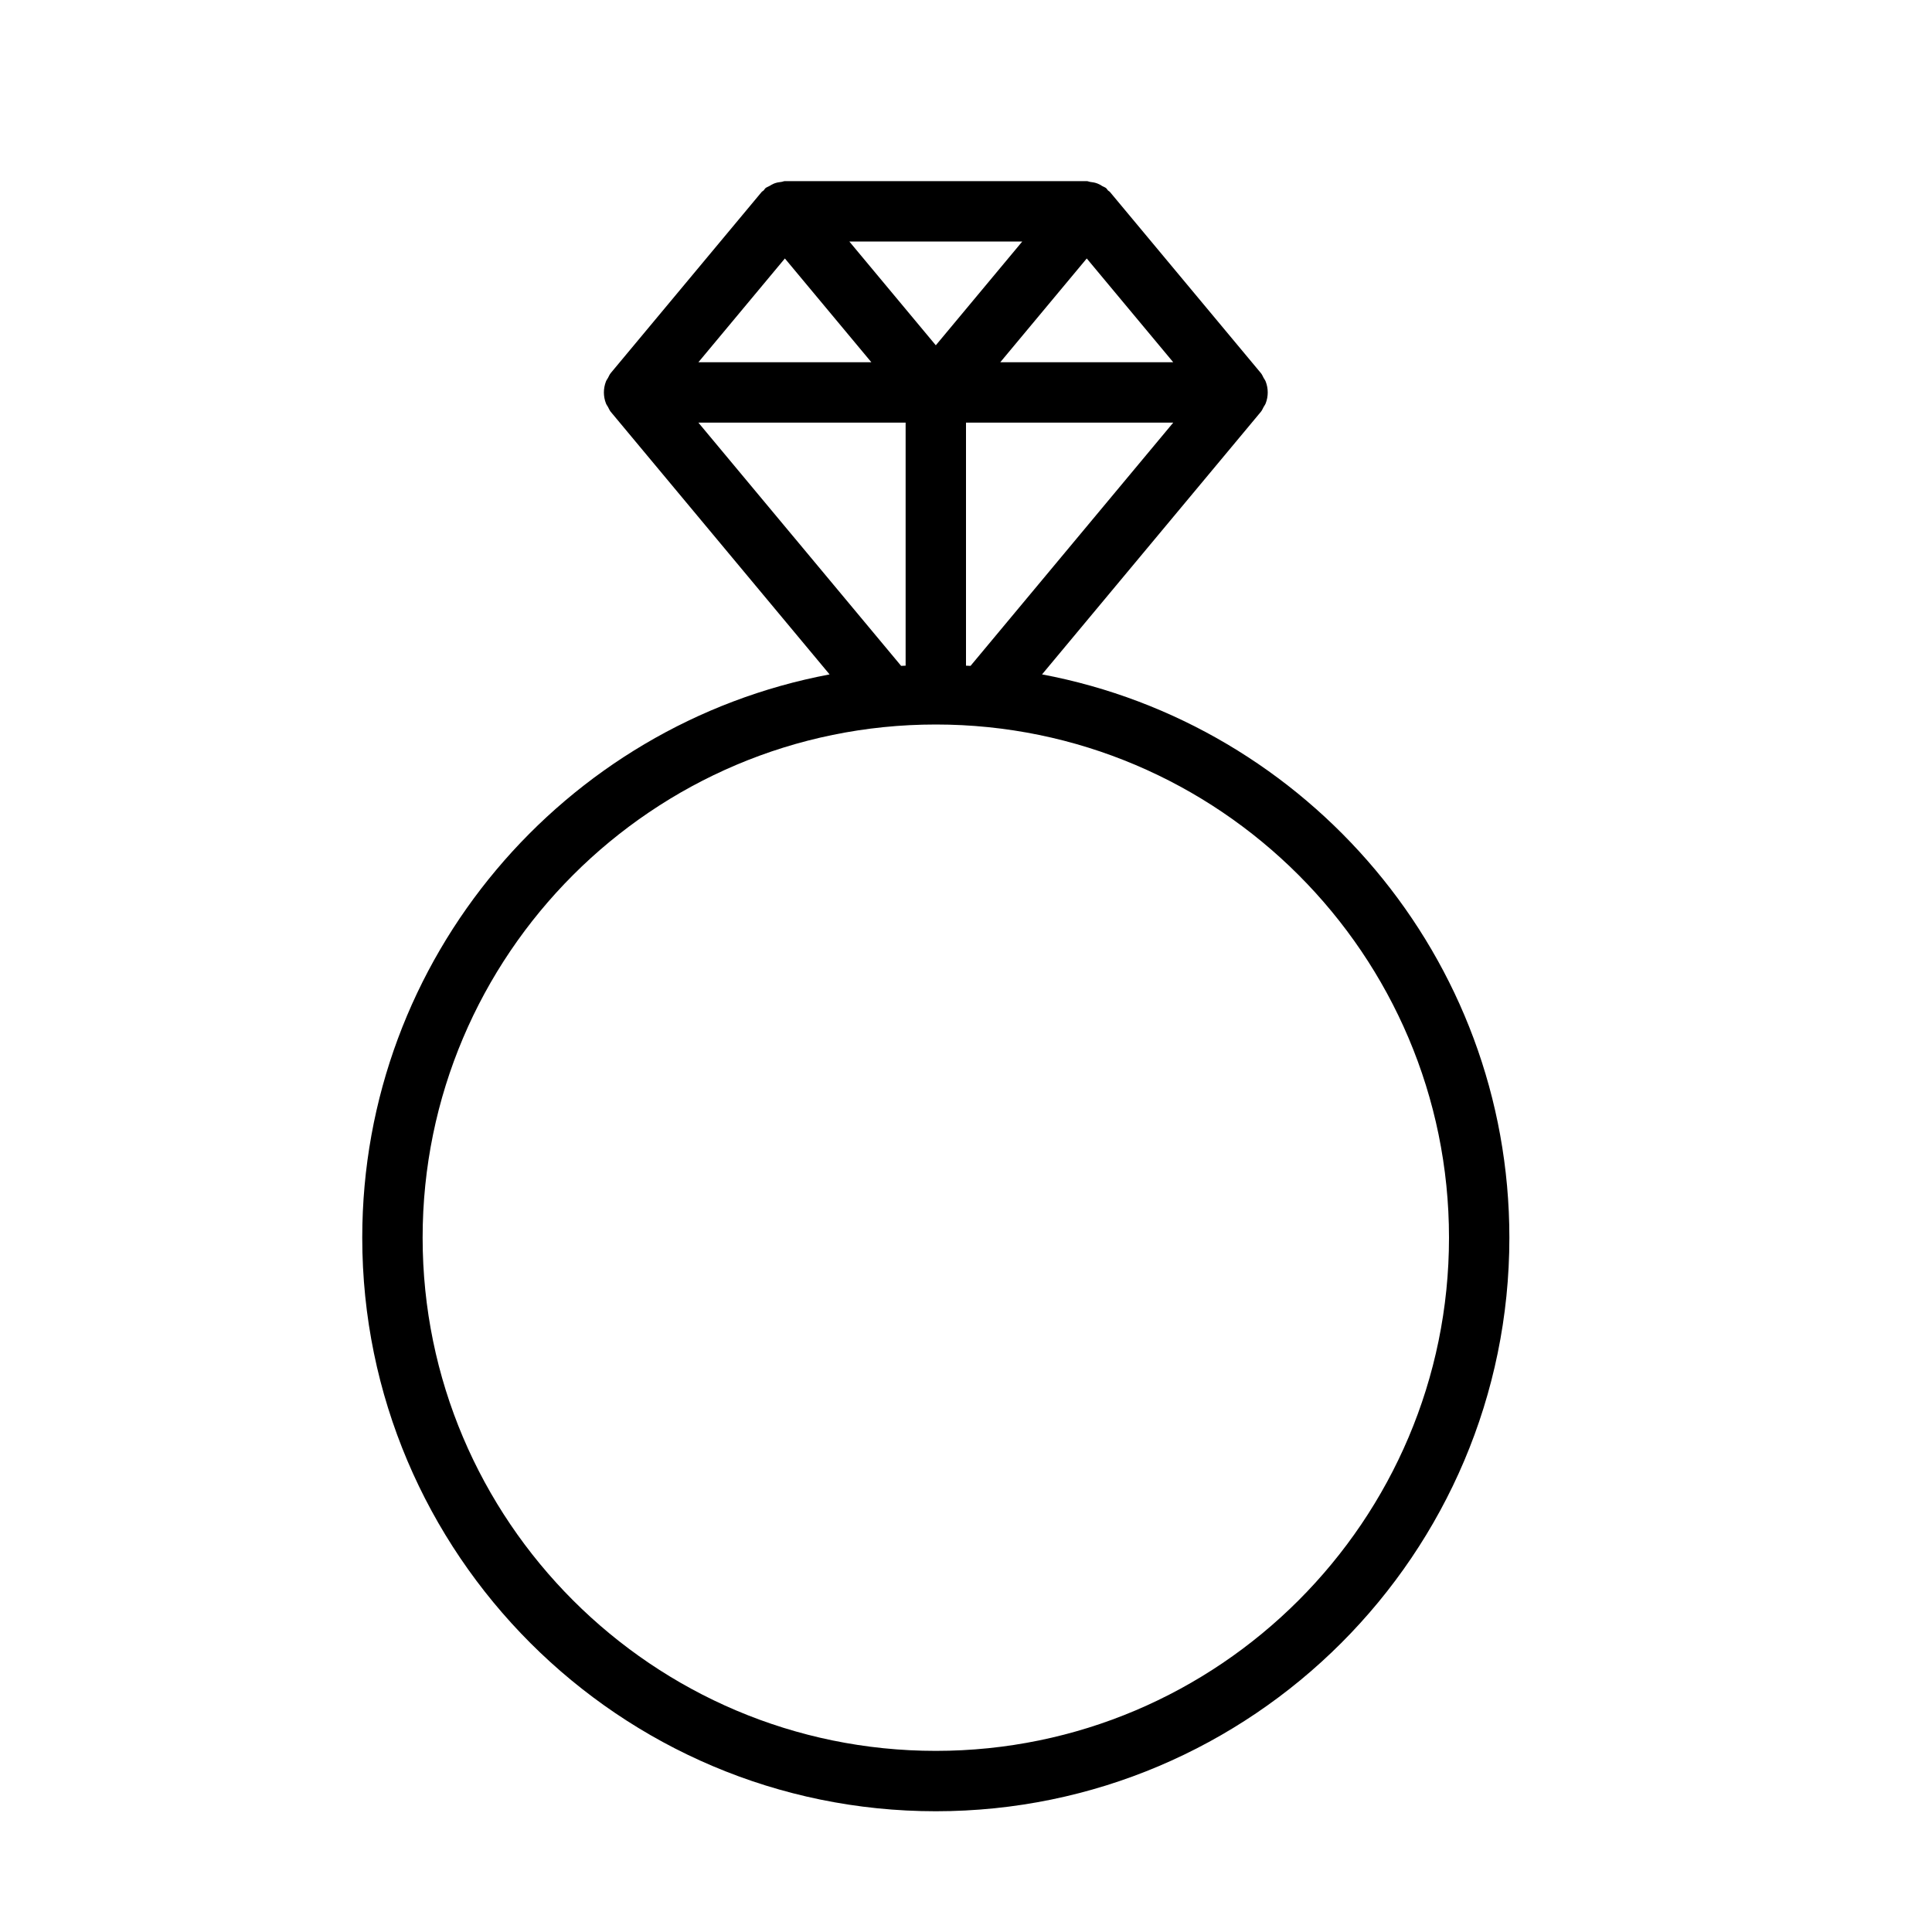 <?xml version="1.0" encoding="UTF-8" standalone="no"?>
<svg width="64px" height="64px" viewBox="0 0 64 64" version="1.1" xmlns="http://www.w3.org/2000/svg" xmlns:xlink="http://www.w3.org/1999/xlink">
    <!-- Generator: Sketch 3.7.2 (28276) - http://www.bohemiancoding.com/sketch -->
    <title>cel-engagement</title>
    <desc>Created with Sketch.</desc>
    <defs></defs>
    <g id="64px-Line" stroke="none" stroke-width="1" fill="none" fill-rule="evenodd">
        <g id="cel-engagement"></g>
        <path d="M31,60 C41.477,60 50,51.477 50,41 C50,31.727 43.318,23.997 34.519,22.34 L41.769,13.64 C41.809,13.593 41.829,13.536 41.858,13.484 C41.881,13.443 41.91,13.407 41.927,13.363 C42.018,13.129 42.018,12.871 41.927,12.637 C41.91,12.593 41.881,12.557 41.858,12.516 C41.829,12.464 41.809,12.407 41.769,12.36 L36.769,6.36 C36.751,6.338 36.723,6.329 36.703,6.309 C36.68,6.285 36.668,6.254 36.641,6.232 C36.602,6.2 36.556,6.189 36.514,6.164 C36.463,6.132 36.415,6.102 36.359,6.081 C36.278,6.049 36.197,6.035 36.112,6.026 C36.074,6.021 36.039,6 36,6 L26,6 C25.961,6 25.926,6.021 25.888,6.025 C25.803,6.034 25.722,6.048 25.641,6.08 C25.585,6.101 25.537,6.132 25.486,6.163 C25.444,6.188 25.398,6.199 25.359,6.231 C25.333,6.253 25.321,6.284 25.297,6.308 C25.277,6.329 25.249,6.337 25.231,6.359 L20.231,12.359 C20.191,12.407 20.171,12.463 20.142,12.516 C20.119,12.557 20.09,12.592 20.073,12.637 C19.982,12.871 19.982,13.129 20.073,13.363 C20.09,13.407 20.119,13.443 20.142,13.484 C20.171,13.537 20.192,13.593 20.231,13.641 L27.481,22.341 C18.682,23.996 12,31.727 12,41 C12,51.477 20.523,60 31,60 L31,60 Z M26,8.562 L28.865,12 L23.135,12 L26,8.562 L26,8.562 Z M38.865,12 L33.135,12 L36,8.562 L38.865,12 L38.865,12 Z M31,11.438 L28.135,8 L33.864,8 L31,11.438 L31,11.438 Z M32,22.051 L32,14 L38.865,14 L32.15,22.058 C32.1,22.055 32.05,22.053 32,22.051 L32,22.051 Z M23.135,14 L30,14 L30,22.051 C29.95,22.053 29.901,22.055 29.851,22.058 L23.135,14 L23.135,14 Z M31,24 C40.374,24 48,31.626 48,41 C48,50.374 40.374,58 31,58 C21.626,58 14,50.374 14,41 C14,31.626 21.626,24 31,24 L31,24 Z" id="Shape" fill="#000000"></path>
    </g>
</svg>